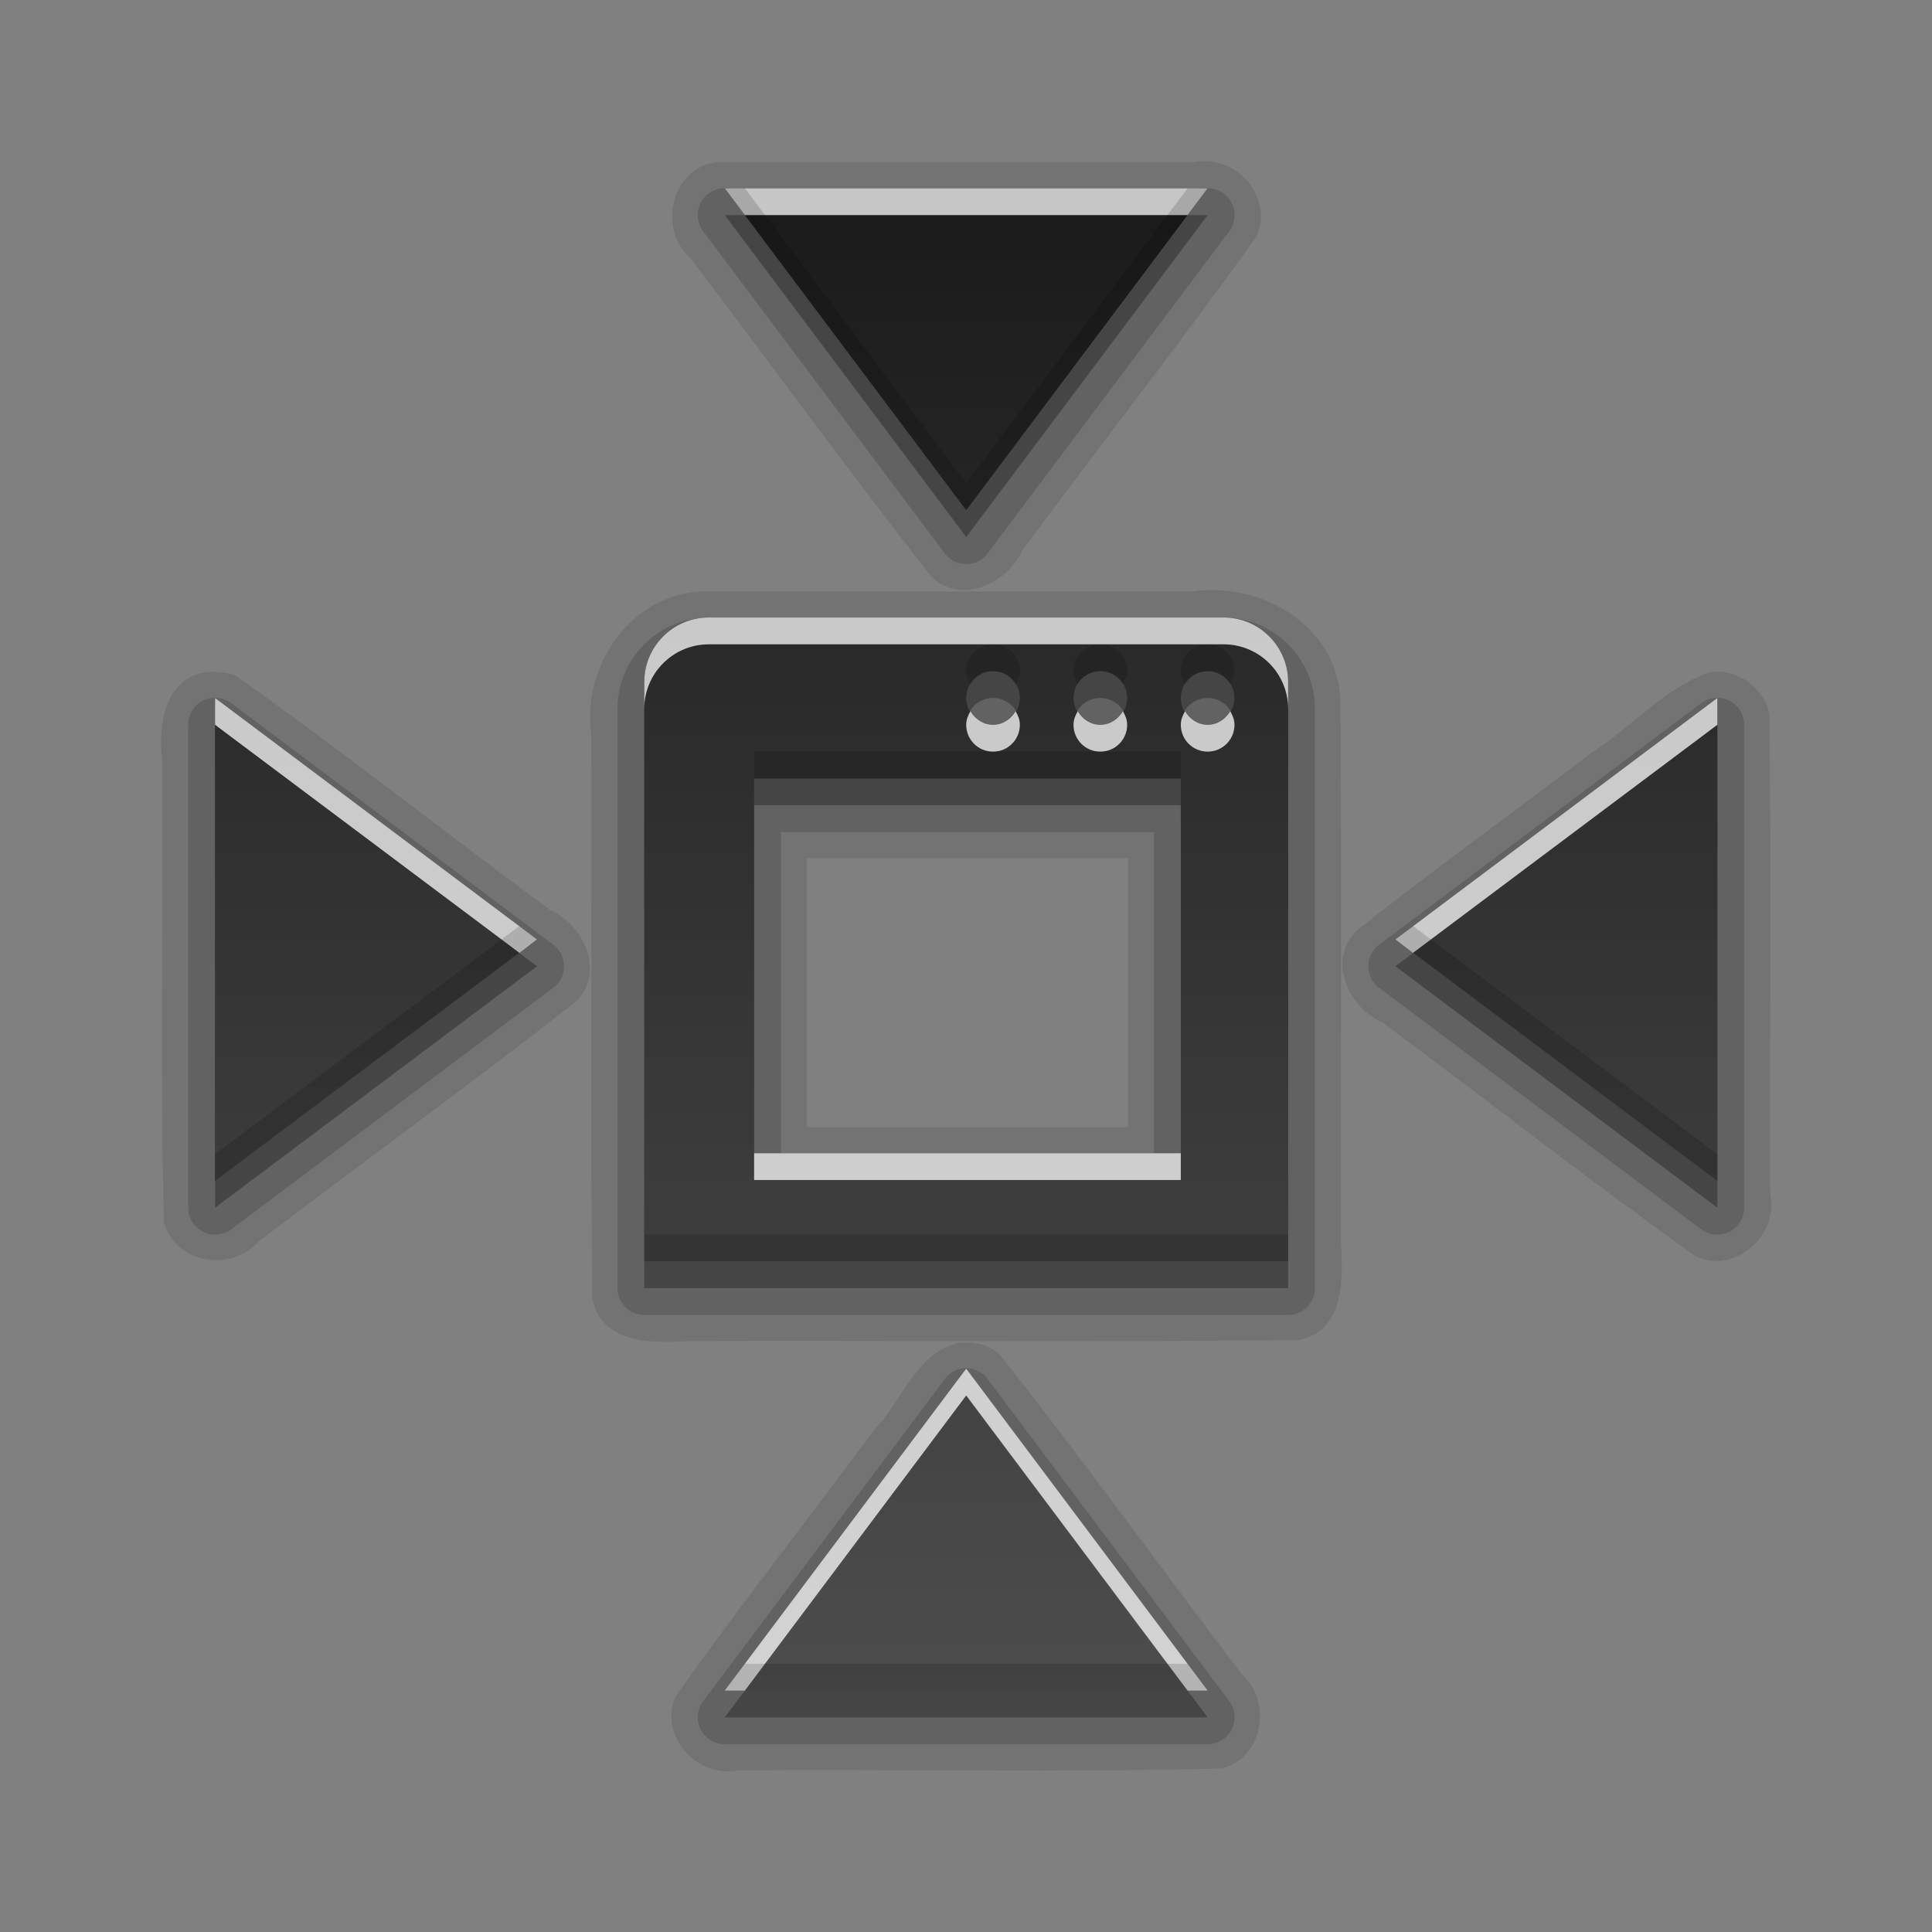 <?xml version="1.0" encoding="UTF-8" standalone="no"?>
<svg
   xmlns:dc="http://purl.org/dc/elements/1.1/"
   xmlns:cc="http://creativecommons.org/ns#"
   xmlns:rdf="http://www.w3.org/1999/02/22-rdf-syntax-ns#"
   xmlns:svg="http://www.w3.org/2000/svg"
   xmlns="http://www.w3.org/2000/svg"
   xmlns:xlink="http://www.w3.org/1999/xlink"
   xmlns:sodipodi="http://sodipodi.sourceforge.net/DTD/sodipodi-0.dtd"
   xmlns:inkscape="http://www.inkscape.org/namespaces/inkscape"
   height="96"
   width="96"
   id="svg2"
   version="1.1"
   inkscape:version="0.91 r13725"
   sodipodi:docname="view-restore.svg">
  <rect width="100%" height="100%" fill="#808080" stroke="none"/>
  <sodipodi:namedview
     pagecolor="#ffffff"
     bordercolor="#666666"
     borderopacity="1"
     objecttolerance="10"
     gridtolerance="10"
     guidetolerance="10"
     inkscape:pageopacity="0"
     inkscape:pageshadow="2"
     inkscape:window-width="640"
     inkscape:window-height="480"
     id="namedview58"
     showgrid="false"
     inkscape:zoom="2.4583333"
     inkscape:cx="22.98305"
     inkscape:cy="47.999999"
     inkscape:window-x="724"
     inkscape:window-y="41"
     inkscape:window-maximized="0"
     inkscape:current-layer="svg2" />
  <defs
     id="defs4">
    <linearGradient
       x2="0"
       y1="92.54"
       y2="7.02"
       gradientUnits="userSpaceOnUse"
       id="ButtonShadow-0"
       gradientTransform="matrix(1.006 0 0 0.994 100 0)">
      <stop
         stop-color="#000000"
         stop-opacity="1"
         id="stop7" />
      <stop
         stop-color="#000000"
         stop-opacity="0.588"
         offset="1"
         id="stop9" />
    </linearGradient>
    <linearGradient
       x2="0"
       xlink:href="#ButtonShadow-0"
       y1="6.132"
       y2="90.24"
       gradientUnits="userSpaceOnUse"
       id="linearGradient3780"
       gradientTransform="matrix(1.024 0 0 -1.012 -1.143 98.07)" />
    <linearGradient
       x2="0"
       xlink:href="#ButtonShadow-0"
       y1="6.132"
       y2="90.24"
       gradientUnits="userSpaceOnUse"
       id="linearGradient3721"
       gradientTransform="matrix(1 0 0 -1 0 97)" />
    <radialGradient
       cy="90.17"
       r="42"
       gradientUnits="userSpaceOnUse"
       id="radialGradient3619-1"
       cx="48"
       gradientTransform="matrix(1.157 0 0 0.996 -7.551 0.197)">
      <stop
         stop-color="#ffffff"
         stop-opacity="1"
         id="stop14" />
      <stop
         stop-color="#ffffff"
         stop-opacity="0"
         offset="1"
         id="stop16" />
    </radialGradient>
    <linearGradient
       x2="0"
       y1="-26"
       y2="30"
       gradientUnits="userSpaceOnUse"
       id="linearGradient3201"
       gradientTransform="matrix(1,0,0,-1,0,50)">
      <stop
         stop-color="#4d4d4d"
         stop-opacity="1"
         id="stop19" />
      <stop
         stop-color="#1a1a1a"
         stop-opacity="1"
         offset="1"
         id="stop21" />
    </linearGradient>
    <rect
       x="6"
       rx="6"
       y="6"
       fill="#000000"
       fill-opacity="1"
       stroke="none"
       fill-rule="nonzero"
       height="84"
       id="SVGCleanerId_0"
       opacity="0.6"
       width="84" />
  </defs>
  <g
     id="g3586"
     transform="matrix(1.333,0,0,1.333,-15.974,-17.305)">
    <path
       d="m 38.656,19.031 c -1.661,0.239 -2.16,2.487 -0.944,3.563 3.012,3.955 5.952,8.015 9.007,11.906 1.136,1.029 2.821,0.234 3.384,-1.021 2.887,-3.897 5.898,-7.73 8.709,-11.666 0.697,-1.459 -0.78,-3.124 -2.321,-2.781 -5.945,1e-6 -11.89,-2e-6 -17.835,0 z m -0.25,16 c -2.809,-0.083 -4.791,2.754 -4.375,5.392 0.021,6.983 -0.042,13.973 0.031,20.952 0.328,1.724 2.262,1.684 3.633,1.594 7.559,-0.021 15.125,0.042 22.68,-0.031 1.724,-0.328 1.684,-2.262 1.594,-3.633 -0.015,-6.781 0.03,-13.563 -0.023,-20.343 -0.2,-2.727 -3.015,-4.309 -5.539,-3.93 -6,0 -12.001,0 -18.001,0 z m -18.719,3 c -1.601,0.24 -1.813,2.012 -1.656,3.325 0.042,5.723 -0.084,11.464 0.062,17.175 0.392,1.54 2.488,1.89 3.5,0.757 C 25.549,56.276 29.609,53.336 33.5,50.281 34.529,49.146 33.734,47.46 32.479,46.897 28.559,44.003 24.718,40.954 20.75,38.156 c -0.342,-0.126 -0.697,-0.14 -1.062,-0.125 z m 56.062,0 c -1.709,0.57 -2.948,2.067 -4.46,3.024 -2.915,2.232 -5.938,4.388 -8.79,6.663 -1.029,1.136 -0.234,2.821 1.021,3.384 3.897,2.887 7.73,5.898 11.666,8.709 1.459,0.697 3.124,-0.78 2.781,-2.321 C 77.947,51.527 78.011,45.549 77.938,39.594 77.728,38.607 76.76,37.916 75.75,38.031 Z m -33.688,6.938 c 3.99,0 7.979,0 11.969,0 0,3.344 0,6.688 0,10.031 -3.99,0 -7.979,0 -11.969,0 0,-3.344 0,-6.688 0,-10.031 z m 5.719,18.062 c -1.63,0.315 -2.15,2.166 -3.209,3.251 -2.446,3.31 -5.015,6.556 -7.385,9.905 -0.697,1.459 0.78,3.124 2.321,2.781 6.005,-0.042 12.029,0.084 18.023,-0.062 1.54,-0.392 1.89,-2.488 0.757,-3.5 C 55.251,71.433 52.315,67.335 49.219,63.438 48.817,63.104 48.294,62.983 47.781,63.031 Z"
       inkscape:connector-curvature="0"
       id="path44"
       style="opacity:0.1;fill:black;fill-opacity:1;stroke:none" />
    <path
       d="m 38.906,20 a 1.003,1.003 0 0 0 -0.719,1.594 l 9,12 a 1.003,1.003 0 0 0 1.625,0 l 9,-12 A 1.003,1.003 0 0 0 57,20 l -18,0 a 1.003,1.003 0 0 0 -0.094,0 z m -0.5,16 C 36.535,36 35,37.535 35,39.406 L 35,61 a 1.003,1.003 0 0 0 1,1 l 24,0 a 1.003,1.003 0 0 0 1,-1 L 61,39.406 C 61,37.535 59.465,36 57.594,36 l -19.188,0 z m -18.562,3 A 1.003,1.003 0 0 0 19,40 l 0,18 a 1.003,1.003 0 0 0 1.594,0.812 l 12,-9 a 1.003,1.003 0 0 0 0,-1.625 l -12,-9 A 1.003,1.003 0 0 0 19.844,39 Z M 75.875,39 a 1.003,1.003 0 0 0 -0.469,0.188 l -12,9 a 1.003,1.003 0 0 0 0,1.625 l 12,9 A 1.003,1.003 0 0 0 77,58 L 77,40 A 1.003,1.003 0 0 0 75.875,39 Z M 41.094,44 55,44 l 0,11.969 -13.906,0 0,-11.969 z m 6.719,20 a 1.003,1.003 0 0 0 -0.625,0.406 l -9,12 A 1.003,1.003 0 0 0 39,78 l 18,0 a 1.003,1.003 0 0 0 0.812,-1.594 l -9,-12 A 1.003,1.003 0 0 0 47.812,64 Z"
       id="path46"
       inkscape:connector-curvature="0"
       style="opacity:0.15;fill:black;fill-opacity:1;stroke:none" />
    <path
       d="m 39,21 9,12 9,-12 -18,0 z M 38.406,37 C 37.077,37 36,38.077 36,39.406 L 36,61 60,61 60,39.406 C 60,38.077 58.923,37 57.594,37 l -19.188,0 z M 49,39 c 0.554,0 1,0.446 1,1 0,0.554 -0.446,1 -1,1 -0.554,0 -1,-0.446 -1,-1 0,-0.554 0.446,-1 1,-1 z m 4,0 c 0.554,0 1,0.446 1,1 0,0.554 -0.446,1 -1,1 -0.554,0 -1,-0.446 -1,-1 0,-0.554 0.446,-1 1,-1 z m 4,0 c 0.554,0 1,0.446 1,1 0,0.554 -0.446,1 -1,1 -0.554,0 -1,-0.446 -1,-1 0,-0.554 0.446,-1 1,-1 z m -37,1 0,18 12,-9 -12,-9 z m 56,0 -12,9 12,9 0,-18 z M 40.094,43 56,43 l 0,13.969 -15.906,0 0,-13.969 z M 48,65 39,77 57,77 48,65 Z"
       inkscape:connector-curvature="0"
       id="path48"
       style="opacity:0.3;fill:black;fill-opacity:1;stroke:none" />
    <path
       d="m 39,20 9,12 9,-12 -18,0 z M 38.406,36 C 37.077,36 36,37.077 36,38.406 L 36,60 60,60 60,38.406 C 60,37.077 58.923,36 57.594,36 l -19.188,0 z M 49,38 c 0.554,0 1,0.446 1,1 0,0.554 -0.446,1 -1,1 -0.554,0 -1,-0.446 -1,-1 0,-0.554 0.446,-1 1,-1 z m 4,0 c 0.554,0 1,0.446 1,1 0,0.554 -0.446,1 -1,1 -0.554,0 -1,-0.446 -1,-1 0,-0.554 0.446,-1 1,-1 z m 4,0 c 0.554,0 1,0.446 1,1 0,0.554 -0.446,1 -1,1 -0.554,0 -1,-0.446 -1,-1 0,-0.554 0.446,-1 1,-1 z m -37,1 0,18 12,-9 -12,-9 z m 56,0 -12,9 12,9 0,-18 z M 40.094,42 56,42 l 0,13.969 -15.906,0 0,-13.969 z M 48,64 39,76 57,76 48,64 Z"
       inkscape:connector-curvature="0"
       id="path50"
       style="fill:url(#linearGradient3201);fill-opacity:1;stroke:none" />
    <path
       d="m 39,20 0.75,1 16.5,0 L 57,20 39,20 Z M 38.406,36 C 37.077,36 36,37.077 36,38.406 l 0,1 C 36,38.077 37.077,37 38.406,37 l 19.188,0 C 58.923,37 60,38.077 60,39.406 l 0,-1 C 60,37.077 58.923,36 57.594,36 l -19.188,0 z M 20,39 20,40 31.344,48.5 32,48 20,39 Z m 56,0 -12,9 0.656,0.5 L 76,40 76,39 Z M 48.156,39.5 C 48.067,39.65 48,39.812 48,40 c 0,0.554 0.446,1 1,1 0.554,0 1,-0.446 1,-1 0,-0.188 -0.067,-0.35 -0.156,-0.5 C 49.67,39.792 49.366,40 49,40 48.634,40 48.33,39.792 48.156,39.5 Z m 4,0 C 52.067,39.65 52,39.812 52,40 c 0,0.554 0.446,1 1,1 0.554,0 1,-0.446 1,-1 0,-0.188 -0.067,-0.35 -0.156,-0.5 C 53.67,39.792 53.366,40 53,40 52.634,40 52.33,39.792 52.156,39.5 Z m 4,0 C 56.067,39.65 56,39.812 56,40 c 0,0.554 0.446,1 1,1 0.554,0 1,-0.446 1,-1 0,-0.188 -0.067,-0.35 -0.156,-0.5 C 57.67,39.792 57.366,40 57,40 56.634,40 56.33,39.792 56.156,39.5 Z m -16.062,16.469 0,1 15.906,0 0,-1 -15.906,0 z M 48,64 39,76 39.75,76 48,65 56.25,76 57,76 48,64 Z"
       inkscape:connector-curvature="0"
       id="path54"
       style="opacity:0.75;fill:white;fill-opacity:1;stroke:none" />
    <path
       d="M 39,20 48,32 57,20 56.25,20 48,31 39.75,20 39,20 Z m 10,17 c -0.554,0 -1,0.446 -1,1 0,0.188 0.067,0.35 0.156,0.5 C 48.33,38.208 48.634,38 49,38 c 0.366,0 0.67,0.208 0.844,0.5 C 49.933,38.35 50,38.188 50,38 50,37.446 49.554,37 49,37 Z m 4,0 c -0.554,0 -1,0.446 -1,1 0,0.188 0.067,0.35 0.156,0.5 C 52.33,38.208 52.634,38 53,38 c 0.366,0 0.67,0.208 0.844,0.5 C 53.933,38.35 54,38.188 54,38 54,37.446 53.554,37 53,37 Z m 4,0 c -0.554,0 -1,0.446 -1,1 0,0.188 0.067,0.35 0.156,0.5 C 56.33,38.208 56.634,38 57,38 c 0.366,0 0.67,0.208 0.844,0.5 C 57.933,38.35 58,38.188 58,38 58,37.446 57.554,37 57,37 Z m -16.906,4 0,1 L 56,42 56,41 40.094,41 Z m -8.75,6.5 L 20,56 l 0,1 12,-9 -0.656,-0.5 z m 33.312,0 L 64,48 76,57 76,56 64.656,47.5 Z M 36,59 l 0,1 24,0 0,-1 -24,0 z m 3.75,16 -0.75,1 18,0 -0.75,-1 -16.5,0 z"
       inkscape:connector-curvature="0"
       id="path56"
       style="opacity:0.15;fill:black;fill-opacity:1;stroke:none" />
  </g>
</svg>
